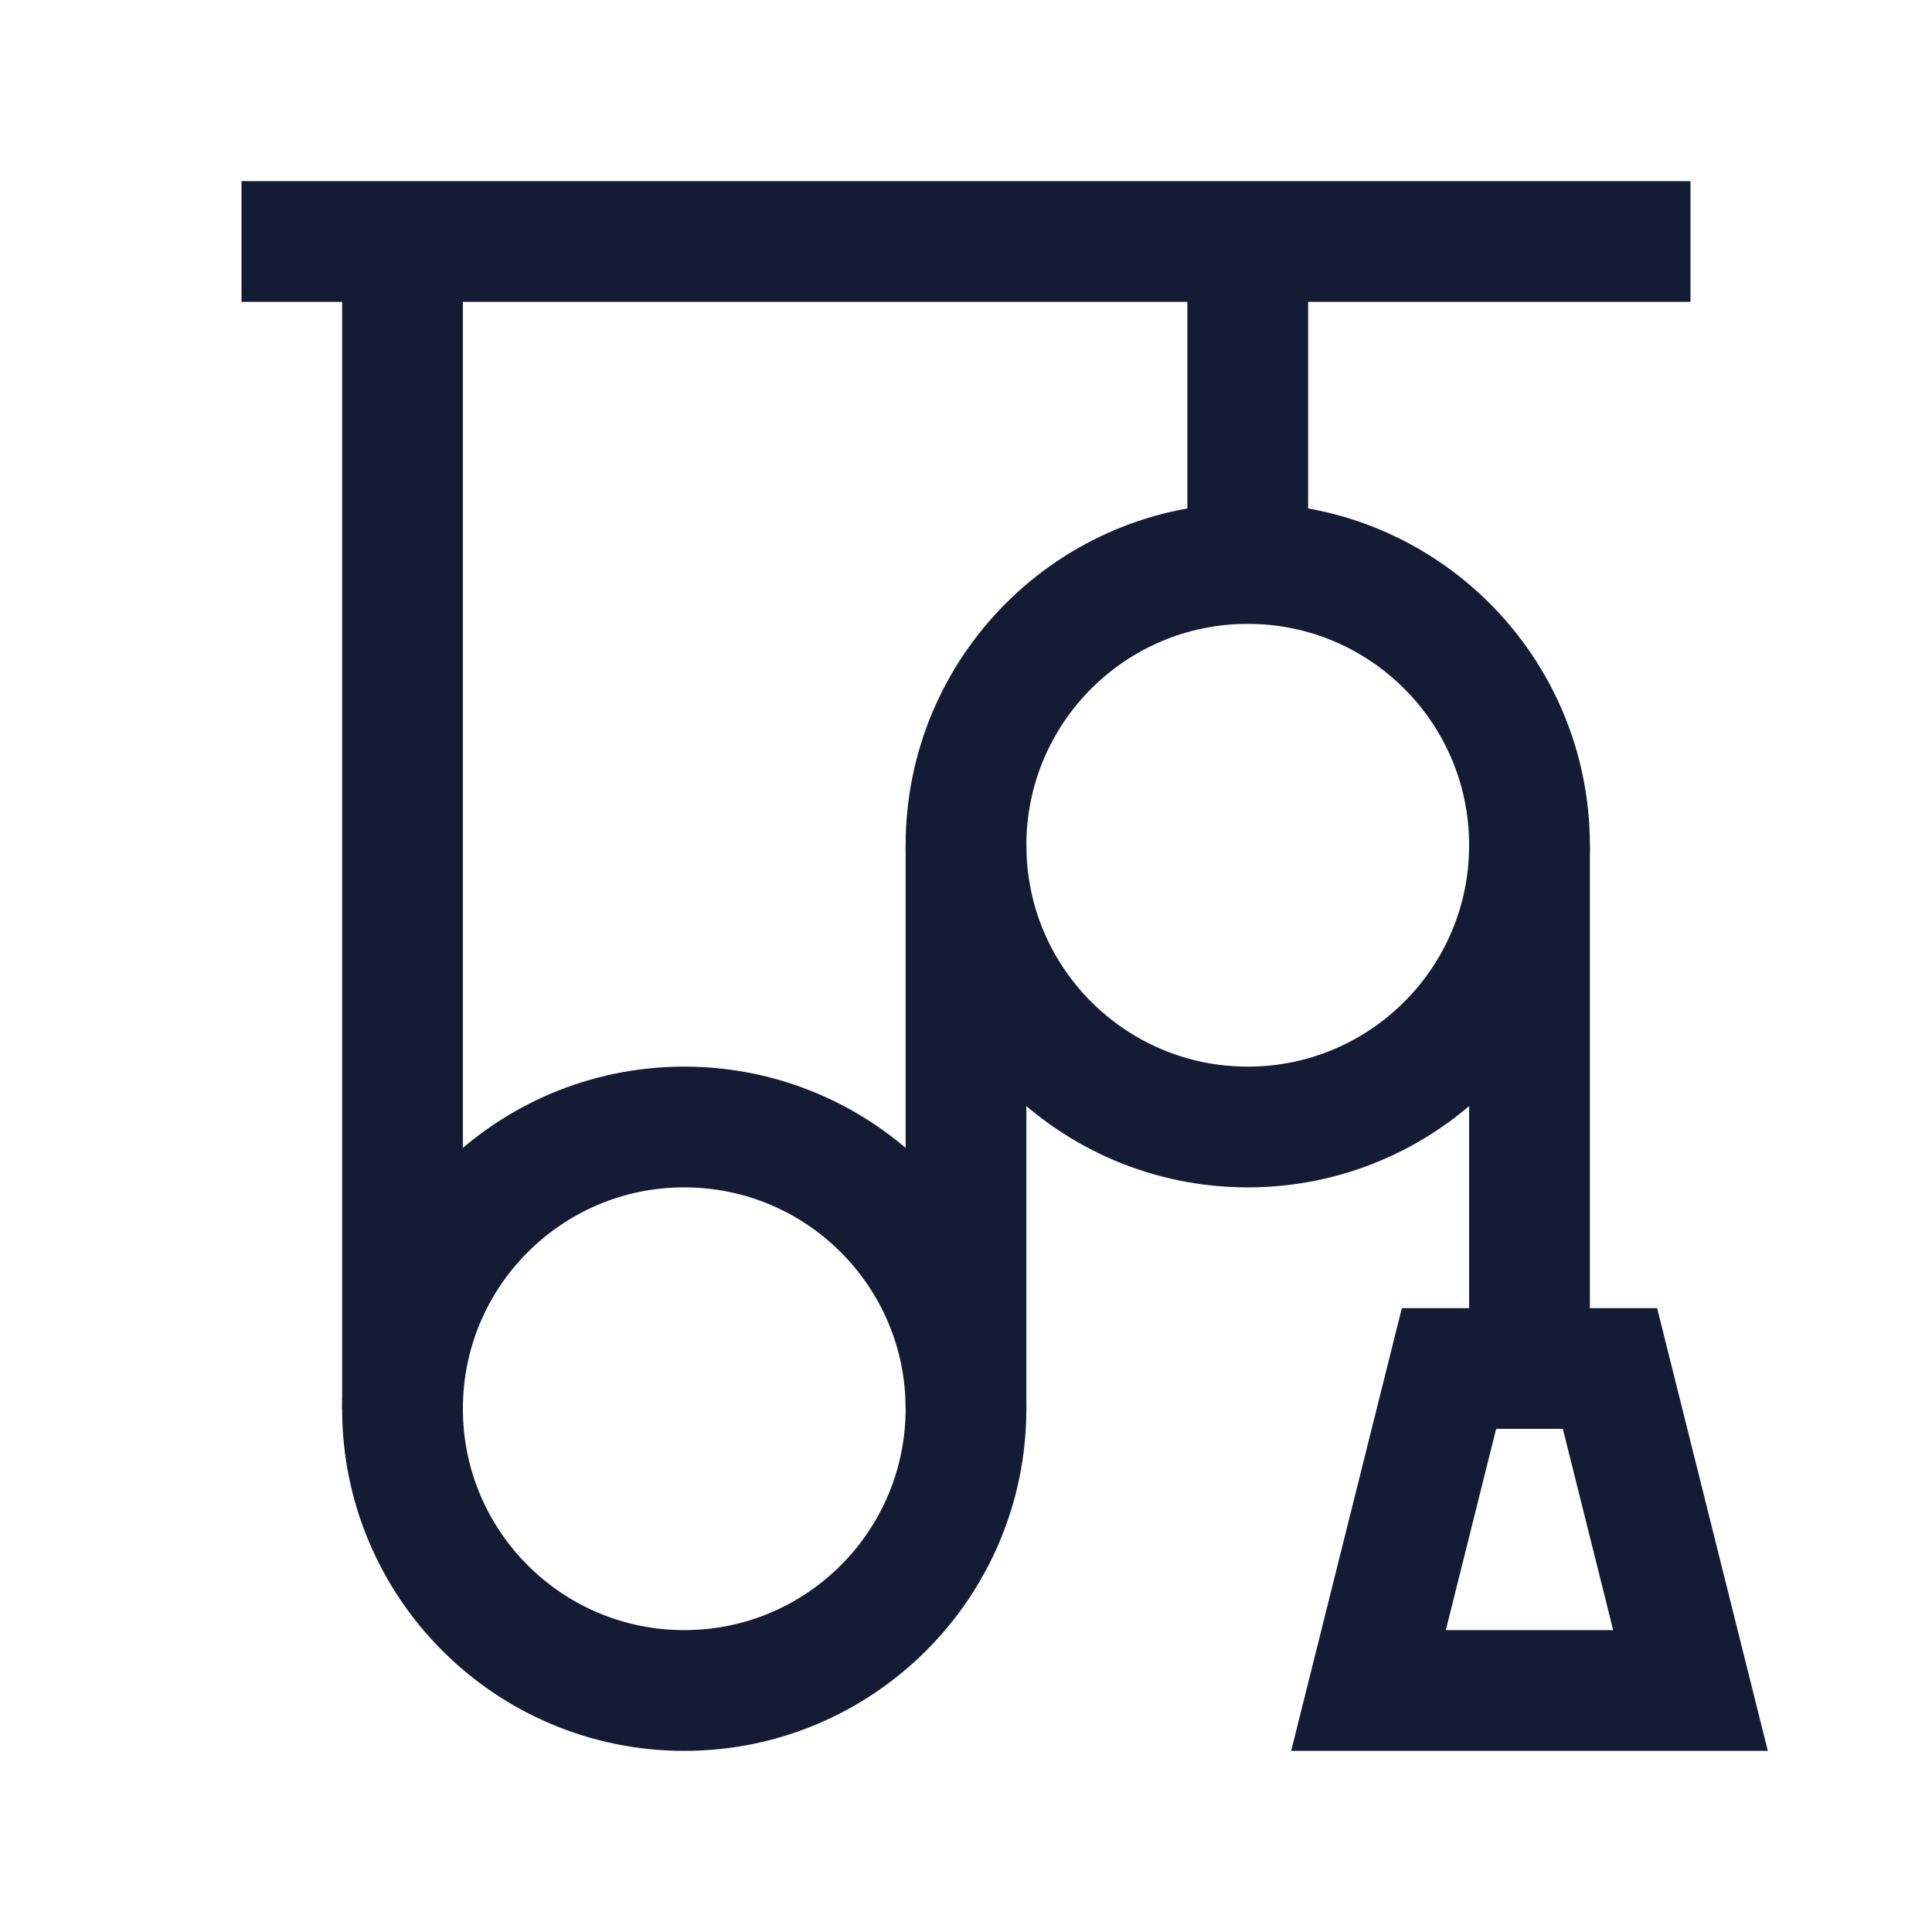 <svg width="24" height="24" viewBox="0 0 24 24" fill="none" xmlns="http://www.w3.org/2000/svg">
<path d="M3 3H21" stroke="#141B34" stroke-width="1.5" stroke-linejoin="round"/>
<circle cx="15.5" cy="10.5" r="3.5" stroke="#141B34" stroke-width="1.5" stroke-linejoin="round"/>
<circle cx="8.5" cy="17.5" r="3.5" stroke="#141B34" stroke-width="1.5" stroke-linejoin="round"/>
<path d="M5 17.5V3" stroke="#141B34" stroke-width="1.5" stroke-linejoin="round"/>
<path d="M12 17.5L12 10.5" stroke="#141B34" stroke-width="1.5" stroke-linejoin="round"/>
<path d="M15.5 7L15.5 3" stroke="#141B34" stroke-width="1.5" stroke-linejoin="round"/>
<path d="M19 17L19 10.5" stroke="#141B34" stroke-width="1.5" stroke-linejoin="round"/>
<path d="M17 21H21L20 17H18L17 21Z" stroke="#141B34" stroke-width="1.5"/>
</svg>
